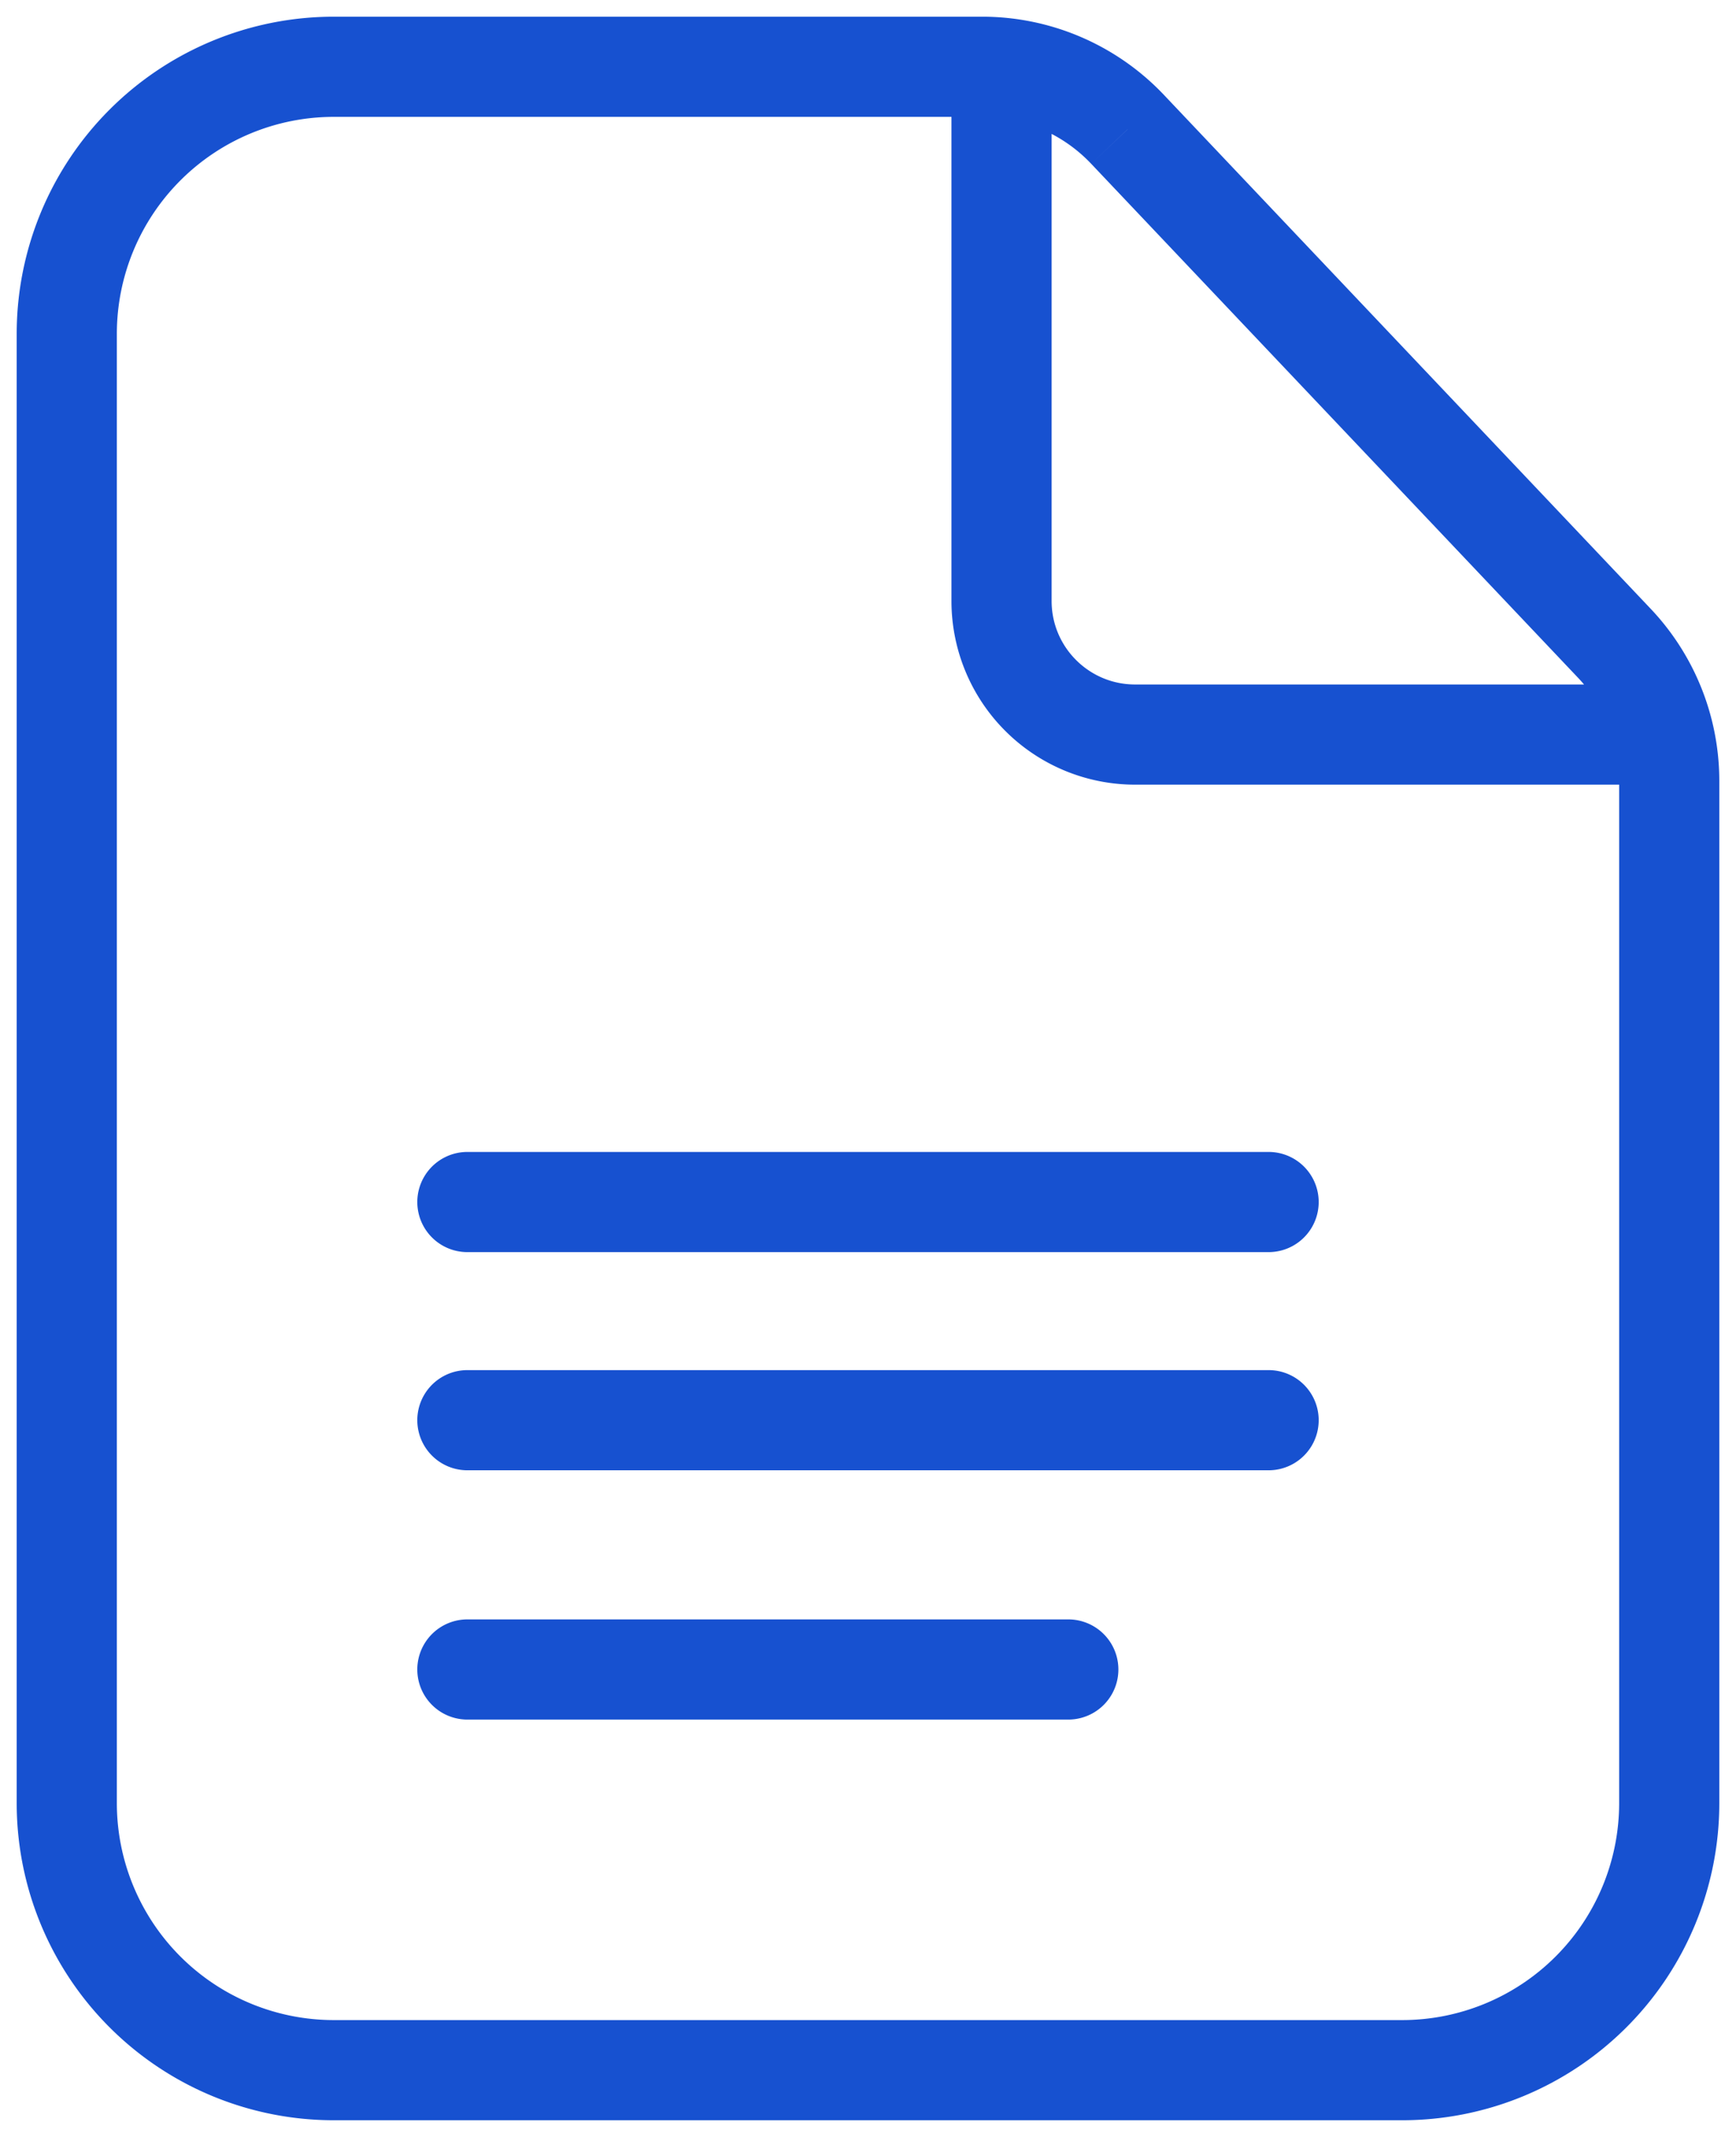 <svg xmlns="http://www.w3.org/2000/svg" width="26" height="32" fill="none" viewBox="0 0 26 32">
  <path fill="#1751D0" d="m24.178 9.632-.545.516.545-.516Zm-7.29-7.695-.545.516.544-.516ZM16 25.75a.75.75 0 0 0 0-1.5v1.5Zm-9-1.5a.75.75 0 0 0 0 1.5v-1.5Zm12-2.233a.75.75 0 0 0 0-1.5v1.5Zm-12-1.5a.75.75 0 0 0 0 1.5v-1.5Zm12-1.767a.75.75 0 0 0 0-1.5v1.5Zm-12-1.5a.75.75 0 0 0 0 1.5v-1.5Zm14 13H5v1.5h16v-1.5ZM1.75 27V5H.25v22h1.5ZM5 1.75h9.71V.25H5v1.5Zm19.25 9.945V27h1.5V11.695h-1.5Zm.472-2.579-7.29-7.695-1.089 1.032 7.29 7.695 1.09-1.032Zm1.028 2.58a3.75 3.75 0 0 0-1.028-2.58l-1.089 1.032c.396.418.617.972.617 1.547h1.5ZM14.71 1.75a2.25 2.25 0 0 1 1.633.703l1.089-1.032A3.75 3.75 0 0 0 14.71.25v1.5ZM5 30.25A3.25 3.25 0 0 1 1.75 27H.25A4.75 4.75 0 0 0 5 31.75v-1.5Zm16 1.5A4.75 4.75 0 0 0 25.75 27h-1.5A3.25 3.25 0 0 1 21 30.25v1.5ZM1.75 5A3.25 3.25 0 0 1 5 1.75V.25A4.75 4.75 0 0 0 .25 5h1.5Zm12.5-4v8h1.5V1h-1.5ZM17 11.75h8v-1.5h-8v1.5ZM14.25 9A2.75 2.75 0 0 0 17 11.75v-1.5c-.69 0-1.25-.56-1.25-1.25h-1.5ZM16 24.25H7v1.5h9v-1.5Zm3-3.733H7v1.5h12v-1.5Zm0-3.267H7v1.5h12v-1.5Z"/>
</svg>
